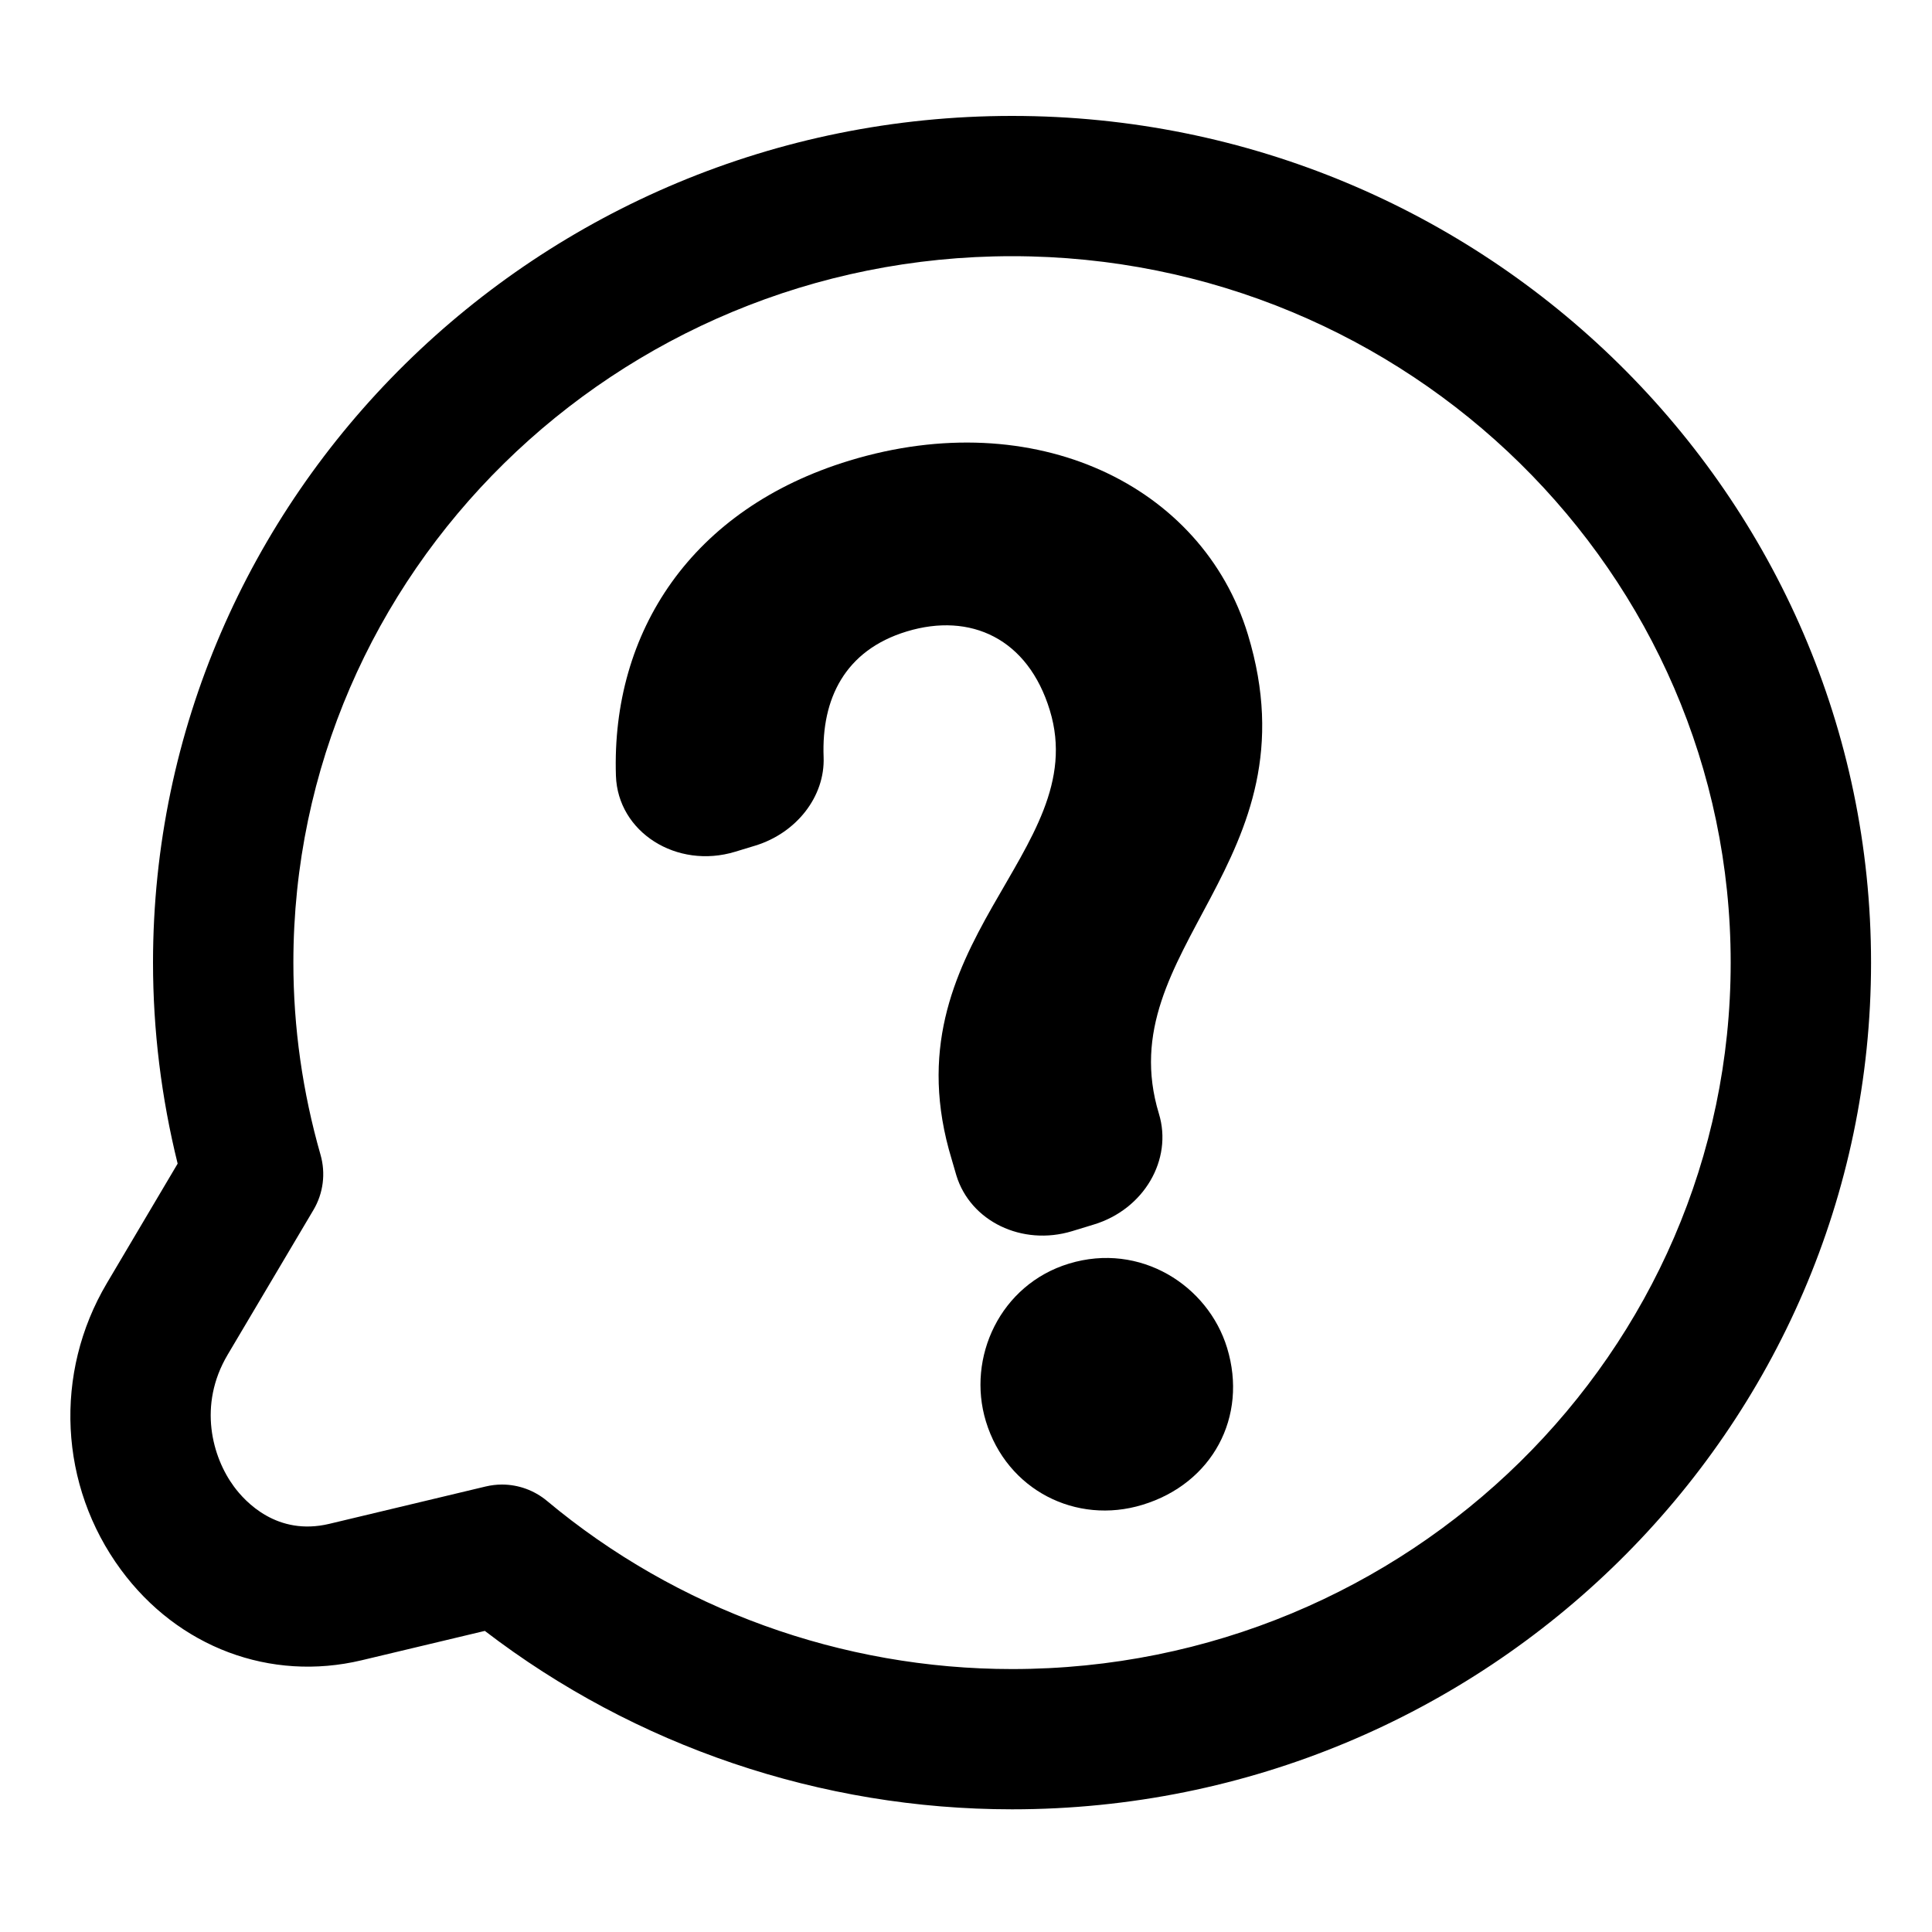 <?xml version="1.0" encoding="utf-8"?>
<!-- Generator: Adobe Illustrator 24.0.2, SVG Export Plug-In . SVG Version: 6.00 Build 0)  -->
<svg version="1.1" id="Layer_1" xmlns="http://www.w3.org/2000/svg" xmlns:xlink="http://www.w3.org/1999/xlink" x="0px" y="0px"
	 viewBox="0 0 200 200" style="enable-background:new 0 0 200 200;" xml:space="preserve" class="st0">
<g>
	<g>
		<path d="M104.77,187.3c-19.78,0-39.01-6.53-54.58-18.47l-12.75,3.04c-9.45,2.25-19-1.33-24.92-9.37
			c-6.41-8.7-6.98-20.34-1.46-29.66l7.33-12.38c-1.69-6.83-2.55-13.82-2.55-20.82C15.85,51.32,55.74,12,104.77,12
			c49.03,0,88.92,39.32,88.92,87.65S153.8,187.3,104.77,187.3z M51.96,153.68c1.69,0,3.34,0.59,4.66,1.69
			c13.43,11.22,30.53,17.41,48.15,17.41c41.02,0,74.39-32.8,74.39-73.13s-33.37-73.13-74.39-73.13c-41.02,0-74.4,32.8-74.4,73.13
			c0,6.7,0.95,13.39,2.81,19.89c0.55,1.92,0.29,3.99-0.73,5.71l-8.89,15c-3.09,5.22-1.58,10.61,0.66,13.64
			c1.17,1.59,4.47,5.14,9.86,3.86l16.2-3.87C50.83,153.75,51.4,153.68,51.96,153.68z"/>
	</g>
	<g>
		<path d="M98.52,120.02c-6.84-22.46,14.65-31.76,10.16-46.48c-2.26-7.44-8.21-10.18-14.82-8.17
			c-6.42,1.95-8.83,7.01-8.6,12.99c0.16,4.11-2.83,7.88-7.08,9.18l-2.07,0.63c-6.04,1.84-12.16-2.01-12.35-7.87
			c-0.48-14.88,7.81-27.64,24.18-32.62c19.19-5.84,36.53,2.53,41.24,18c7.2,23.65-14.42,32.5-9.21,49.61l0,0
			c1.45,4.76-1.56,9.9-6.73,11.47l-2.26,0.69c-5.17,1.57-10.53-1.02-11.98-5.78L98.52,120.02z M102.06,147.14
			c-2.01-6.6,1.48-14.17,8.6-16.33c7.38-2.25,14.4,2.26,16.37,8.73c2.17,7.12-1.52,14.04-8.77,16.24
			C111.41,157.87,104.23,154.26,102.06,147.14z"/>
	</g>
</g>
</svg>
